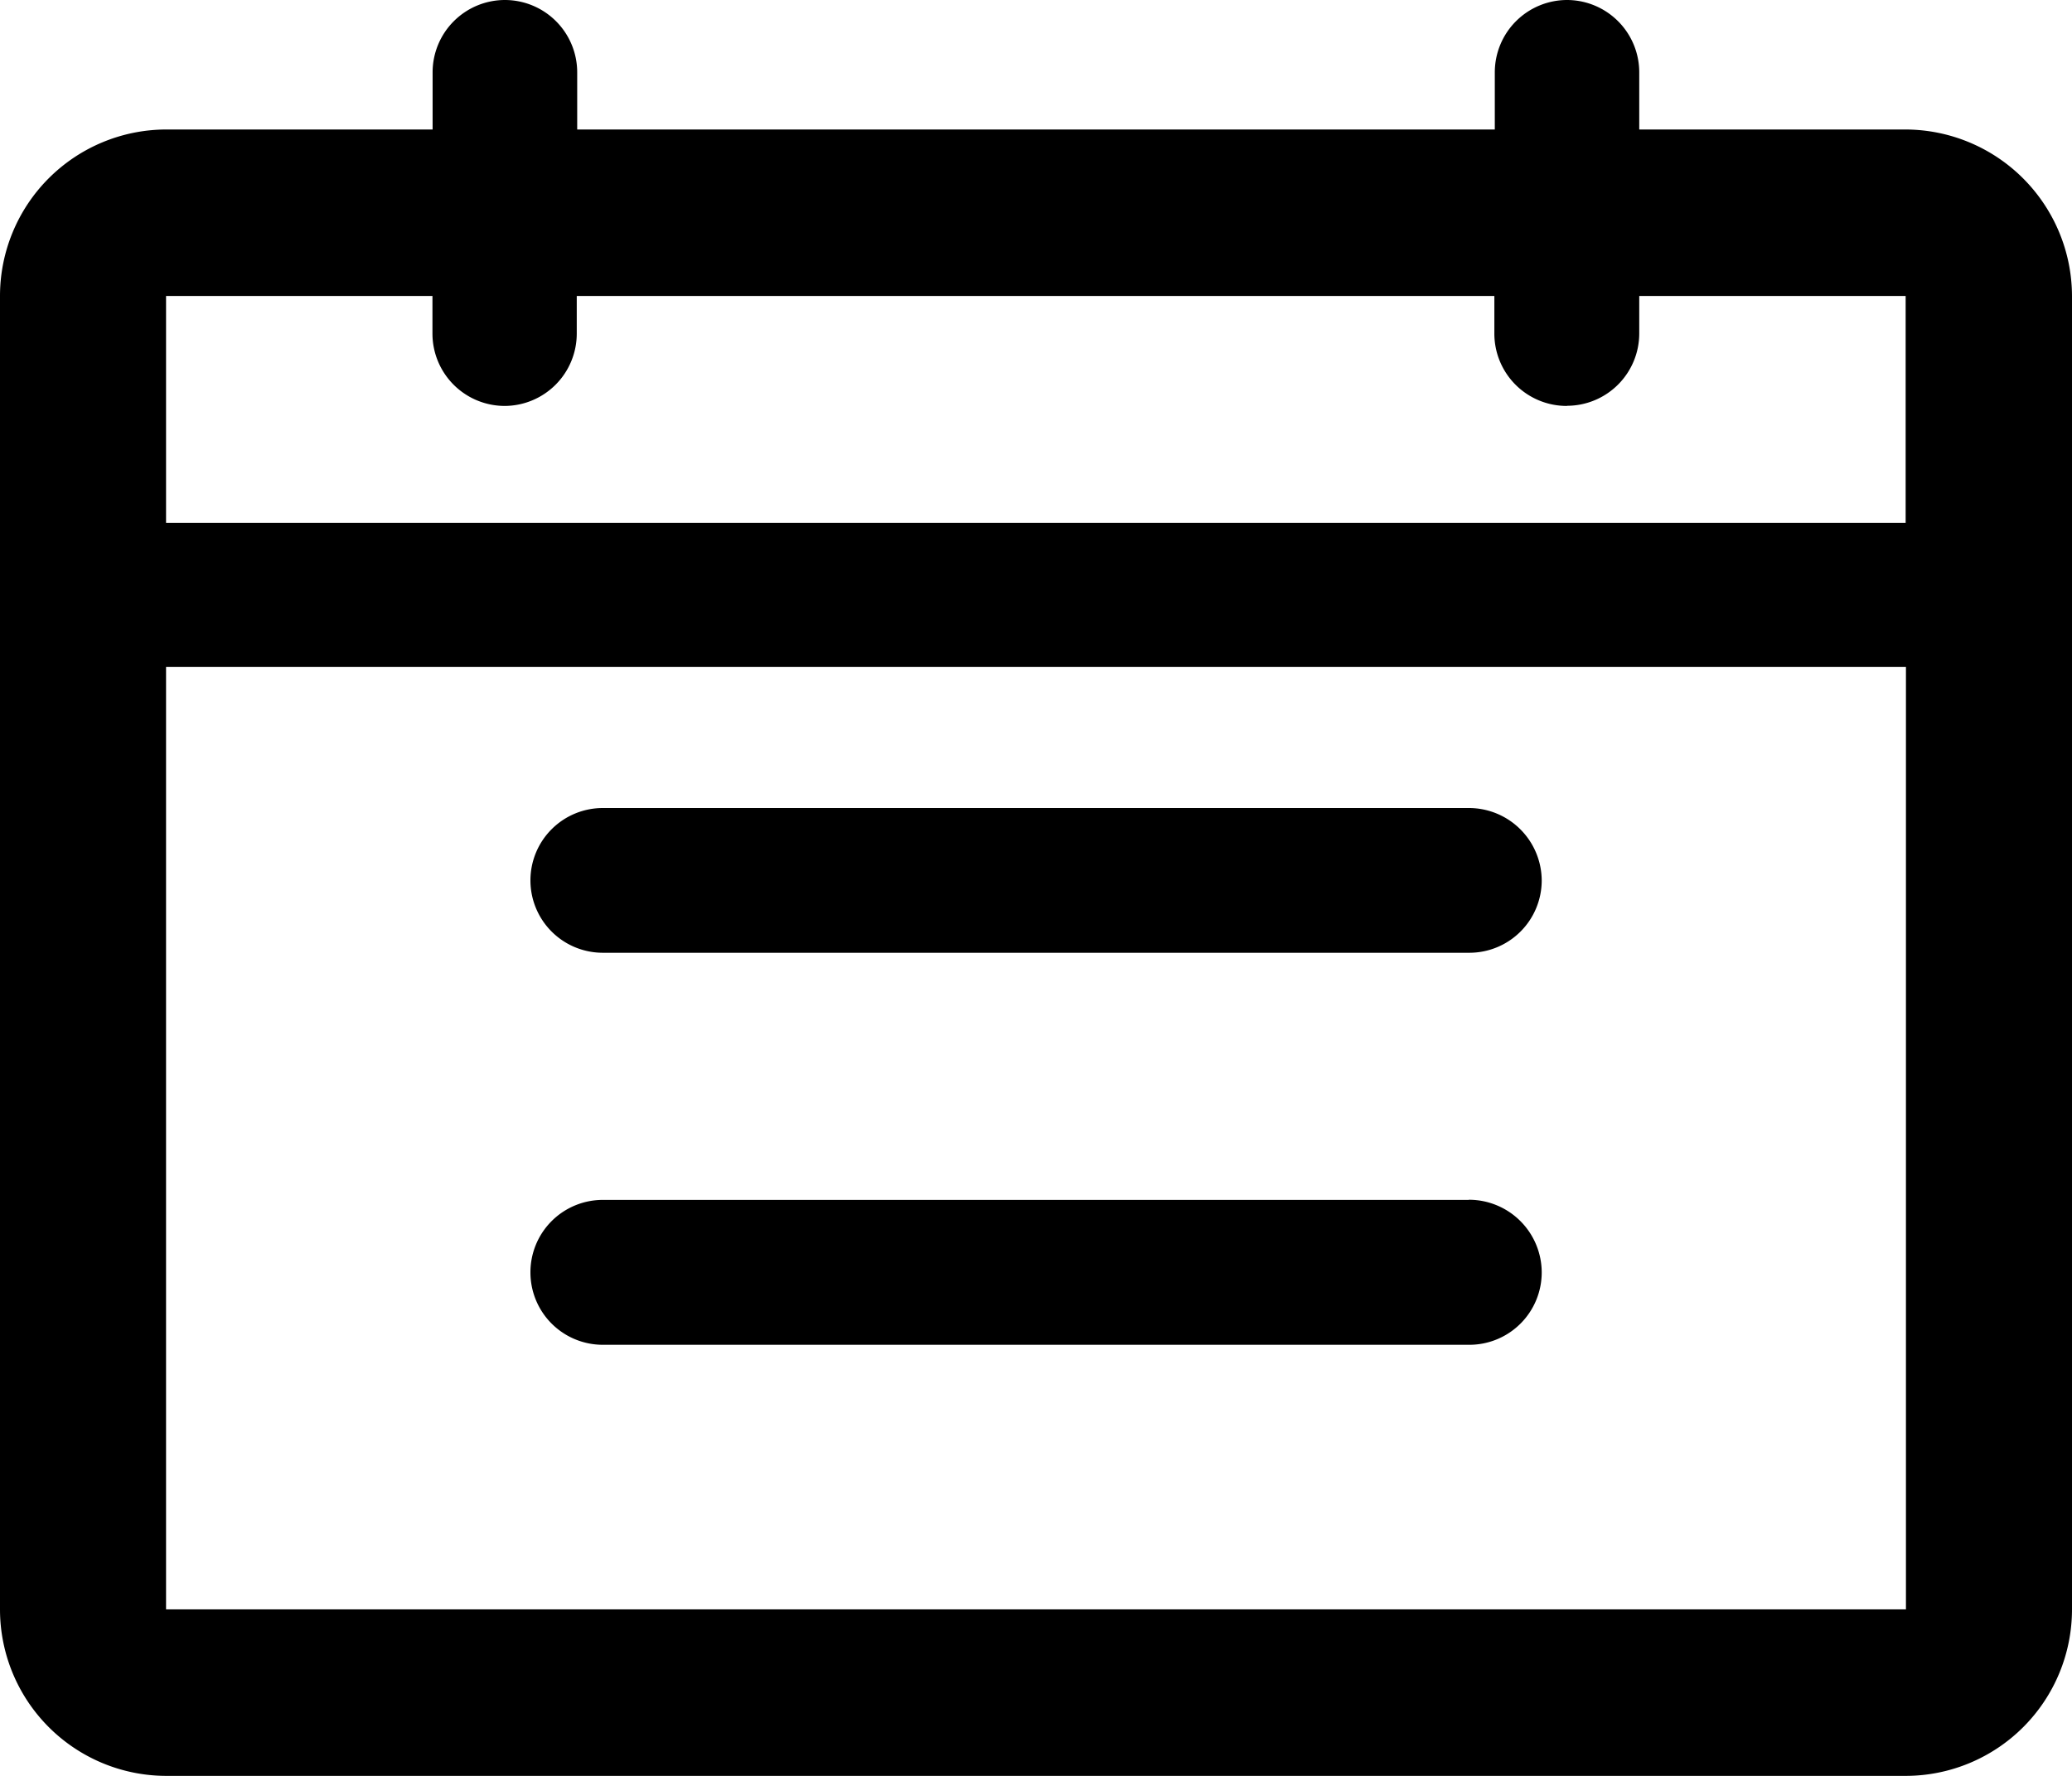 <svg xmlns="http://www.w3.org/2000/svg" xmlns:xlink="http://www.w3.org/1999/xlink" width="14" height="12" viewBox="0 0 14 12">
  <defs>
    <clipPath id="clip-button_calender">
      <rect width="14" height="12"/>
    </clipPath>
  </defs>
  <g id="button_calender" clip-path="url(#clip-button_calender)">
    <path id="Shape" d="M10.588-12a.489.489,0,0,0-.488.489v.386H3.9v-.386A.489.489,0,0,0,3.411-12a.489.489,0,0,0-.488.489v.386h-1.8A1.125,1.125,0,0,0,0-10v8.875A1.125,1.125,0,0,0,1.122,0H12.878A1.125,1.125,0,0,0,14-1.125V-10a1.128,1.128,0,0,0-1.124-1.125h-1.8v-.386A.489.489,0,0,0,10.588-12Zm0,2.742a.489.489,0,0,0,.488-.49V-10h1.8v1.533H1.122V-10h1.8v.253a.489.489,0,0,0,.488.49.489.489,0,0,0,.487-.49V-10h6.2v.253A.489.489,0,0,0,10.589-9.257ZM1.122-1.125V-7.493H12.878v6.368Zm8.8-5.415H4.072a.489.489,0,0,0-.488.489.489.489,0,0,0,.488.489H9.929a.489.489,0,0,0,.488-.489A.492.492,0,0,0,9.927-6.54Zm0,2.648H4.072a.489.489,0,0,0-.488.49.489.489,0,0,0,.488.489H9.929a.489.489,0,0,0,.488-.489A.492.492,0,0,0,9.927-3.893Z" transform="translate(0 12)"/>
  </g>
</svg>
